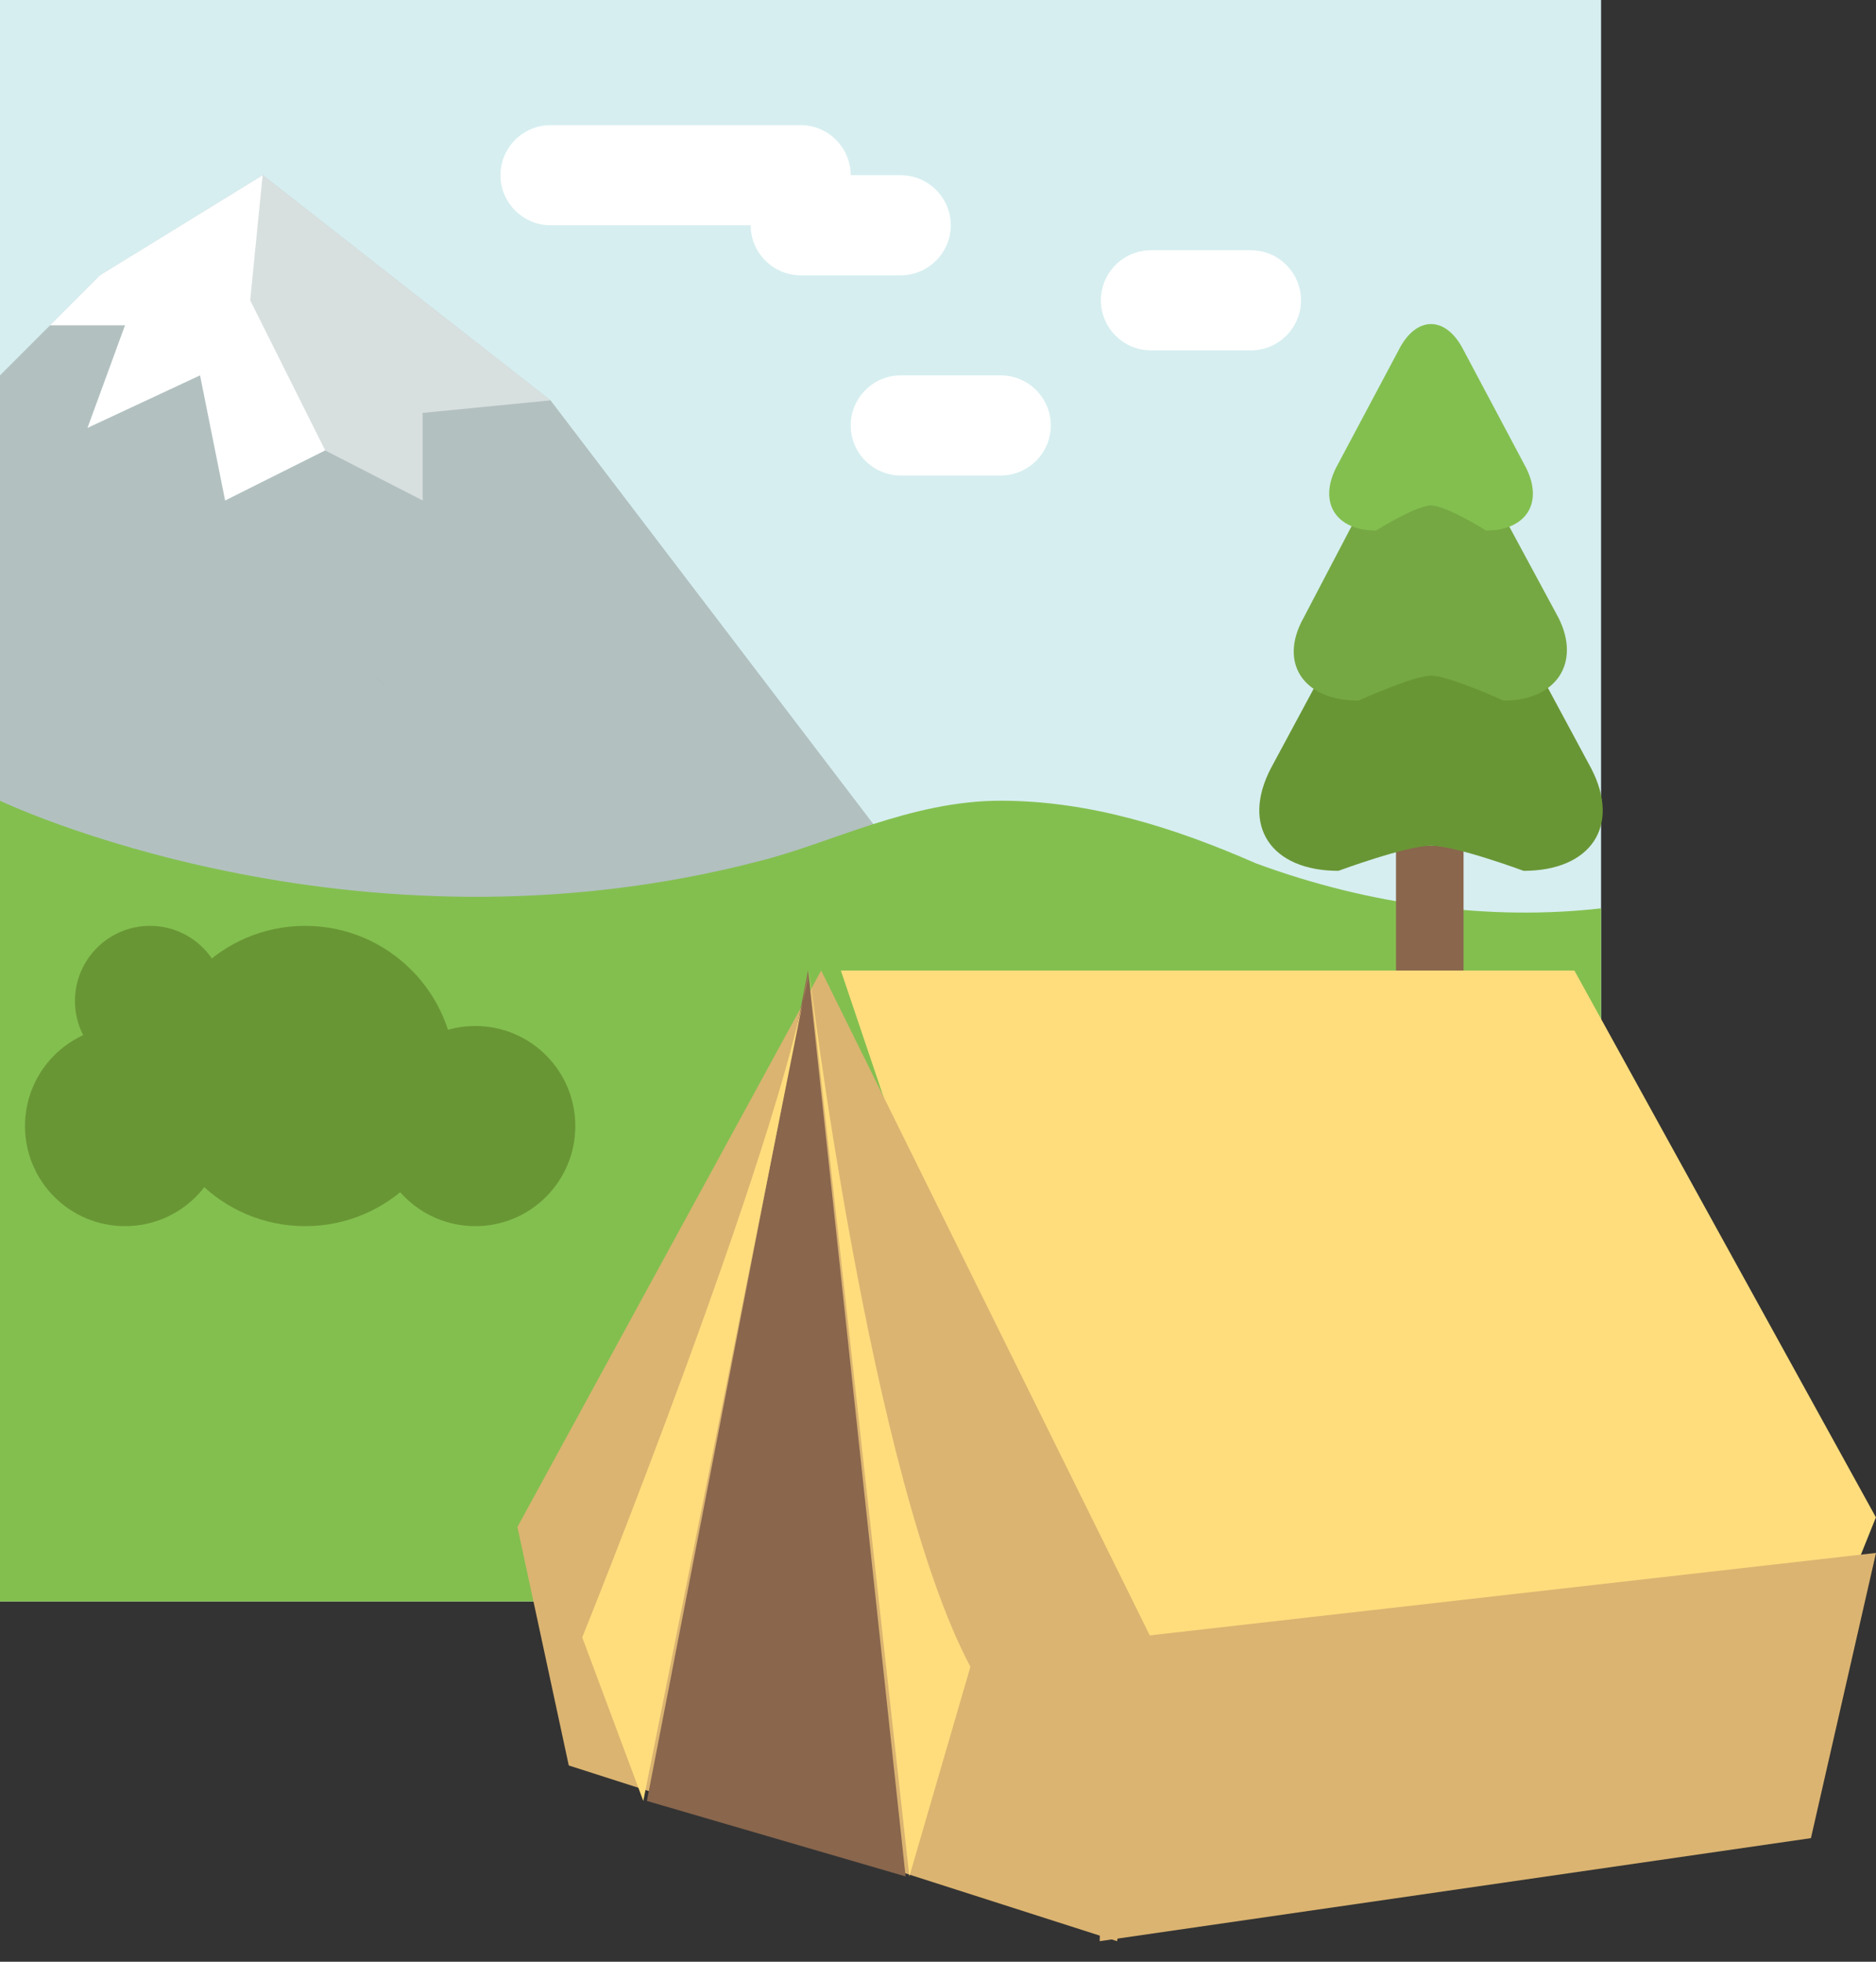 <svg width="22" height="23" viewBox="0 0 22 23" fill="none" xmlns="http://www.w3.org/2000/svg">
<rect x="0" y="0" width="22" height="23" fill="#333333" stroke="none"/>
<path d="M0 0H18.776V18.776H0V0Z" fill="#D6EEF0"/>
<path d="M0 4.401L1.174 3.227L3.081 2.054L6.454 4.694L11.149 10.855H0V4.401Z" fill="#B2C1C0"/>
<path opacity="0.5" d="M11.149 10.855L6.455 4.694L3.081 2.054L2.641 4.107L3.814 5.281L3.521 7.041L4.694 8.215L4.108 10.855H11.149Z" fill="#B2C1C0"/>
<path d="M3.08 2.054L1.173 3.227L0.586 3.814H1.466L1.026 5.017L2.346 4.401L2.64 5.868L3.813 5.281L4.957 5.868V4.841L6.454 4.694L3.08 2.054Z" fill="white"/>
<path opacity="0.5" d="M11.148 10.855L6.454 4.694L3.08 2.054L2.934 3.521L3.814 5.281L3.52 7.041L4.694 8.215L4.107 10.855H11.148Z" fill="#B2C1C0"/>
<path d="M14.728 10.122C13.789 9.711 12.791 9.388 11.735 9.388C10.679 9.388 9.74 9.887 8.919 10.092C4.107 11.354 0 9.388 0 9.388V18.776H18.776V10.65C17.486 10.796 16.077 10.62 14.728 10.122Z" fill="#83BF4F"/>
<path d="M1.466 14.376C2.115 14.376 2.64 13.851 2.64 13.202C2.64 12.554 2.115 12.029 1.466 12.029C0.818 12.029 0.293 12.554 0.293 13.202C0.293 13.851 0.818 14.376 1.466 14.376Z" fill="#699635"/>
<path d="M1.759 12.616C2.245 12.616 2.639 12.222 2.639 11.736C2.639 11.249 2.245 10.855 1.759 10.855C1.273 10.855 0.879 11.249 0.879 11.736C0.879 12.222 1.273 12.616 1.759 12.616Z" fill="#699635"/>
<path d="M3.579 14.376C4.551 14.376 5.339 13.588 5.339 12.616C5.339 11.644 4.551 10.855 3.579 10.855C2.606 10.855 1.818 11.644 1.818 12.616C1.818 13.588 2.606 14.376 3.579 14.376Z" fill="#699635"/>
<path d="M16.371 9.916H17.163V12.322H16.371V9.916Z" fill="#89664C"/>
<path d="M17.427 6.718C17.075 6.044 16.488 6.044 16.136 6.718L14.904 9.007C14.552 9.682 14.904 10.21 15.696 10.21C15.696 10.21 16.488 9.916 16.782 9.916C17.075 9.916 17.867 10.21 17.867 10.21C18.659 10.21 19.011 9.682 18.659 9.007L17.427 6.718Z" fill="#699635"/>
<path d="M17.281 5.398C16.988 4.87 16.547 4.87 16.254 5.398L15.286 7.246C14.992 7.774 15.286 8.214 15.931 8.214C15.931 8.214 16.577 7.921 16.782 7.921C16.988 7.921 17.633 8.214 17.633 8.214C18.249 8.214 18.542 7.774 18.278 7.246L17.281 5.398Z" fill="#75A843"/>
<path d="M17.164 4.107C16.958 3.697 16.606 3.697 16.401 4.107L15.667 5.486C15.462 5.897 15.667 6.22 16.137 6.22C16.137 6.22 16.606 5.926 16.782 5.926C16.958 5.926 17.428 6.22 17.428 6.22C17.897 6.22 18.102 5.897 17.897 5.486L17.164 4.107Z" fill="#83BF4F"/>
<path d="M9.976 2.054C9.976 2.377 9.712 2.641 9.39 2.641H6.456C6.133 2.641 5.869 2.377 5.869 2.054C5.869 1.731 6.133 1.467 6.456 1.467H9.39C9.712 1.467 9.976 1.731 9.976 2.054Z" fill="white"/>
<path d="M11.15 2.641C11.15 2.964 10.886 3.228 10.563 3.228H9.389C9.067 3.228 8.803 2.964 8.803 2.641C8.803 2.318 9.067 2.054 9.389 2.054H10.563C10.886 2.054 11.15 2.318 11.15 2.641ZM12.323 4.988C12.323 5.311 12.059 5.575 11.737 5.575H10.563C10.24 5.575 9.976 5.311 9.976 4.988C9.976 4.665 10.24 4.401 10.563 4.401H11.737C12.059 4.401 12.323 4.665 12.323 4.988ZM15.257 3.521C15.257 3.844 14.993 4.108 14.67 4.108H13.497C13.174 4.108 12.91 3.844 12.91 3.521C12.91 3.198 13.174 2.934 13.497 2.934H14.67C14.993 2.934 15.257 3.198 15.257 3.521Z" fill="white"/>
<path d="M9.861 11.379H18.463L21.999 17.79L20.805 20.756L13.445 22L9.861 11.379Z" fill="#FFDD7D"/>
<path d="M6.67 20.699L6.068 17.903L9.63 11.379L13.655 19.521L13.1 22.759L6.67 20.699Z" fill="#DBB471"/>
<path d="M9.476 11.379L7.586 21.115L10.62 22L9.476 11.379Z" fill="#89664C"/>
<path d="M9.488 11.379C9.488 11.379 10.204 17.329 11.38 19.542L10.664 22L9.488 11.379ZM7.544 21.115L6.828 19.197C6.828 19.197 9.13 13.494 9.488 11.379L7.544 21.115Z" fill="#FFDD7D"/>
<path d="M5.574 14.376C6.222 14.376 6.747 13.851 6.747 13.202C6.747 12.554 6.222 12.029 5.574 12.029C4.926 12.029 4.4 12.554 4.4 13.202C4.4 13.851 4.926 14.376 5.574 14.376Z" fill="#699635"/>
<path d="M12.998 19.229L22 18.207L21.237 21.551L12.896 22.759L12.998 19.229Z" fill="#DBB471"/>
</svg>

